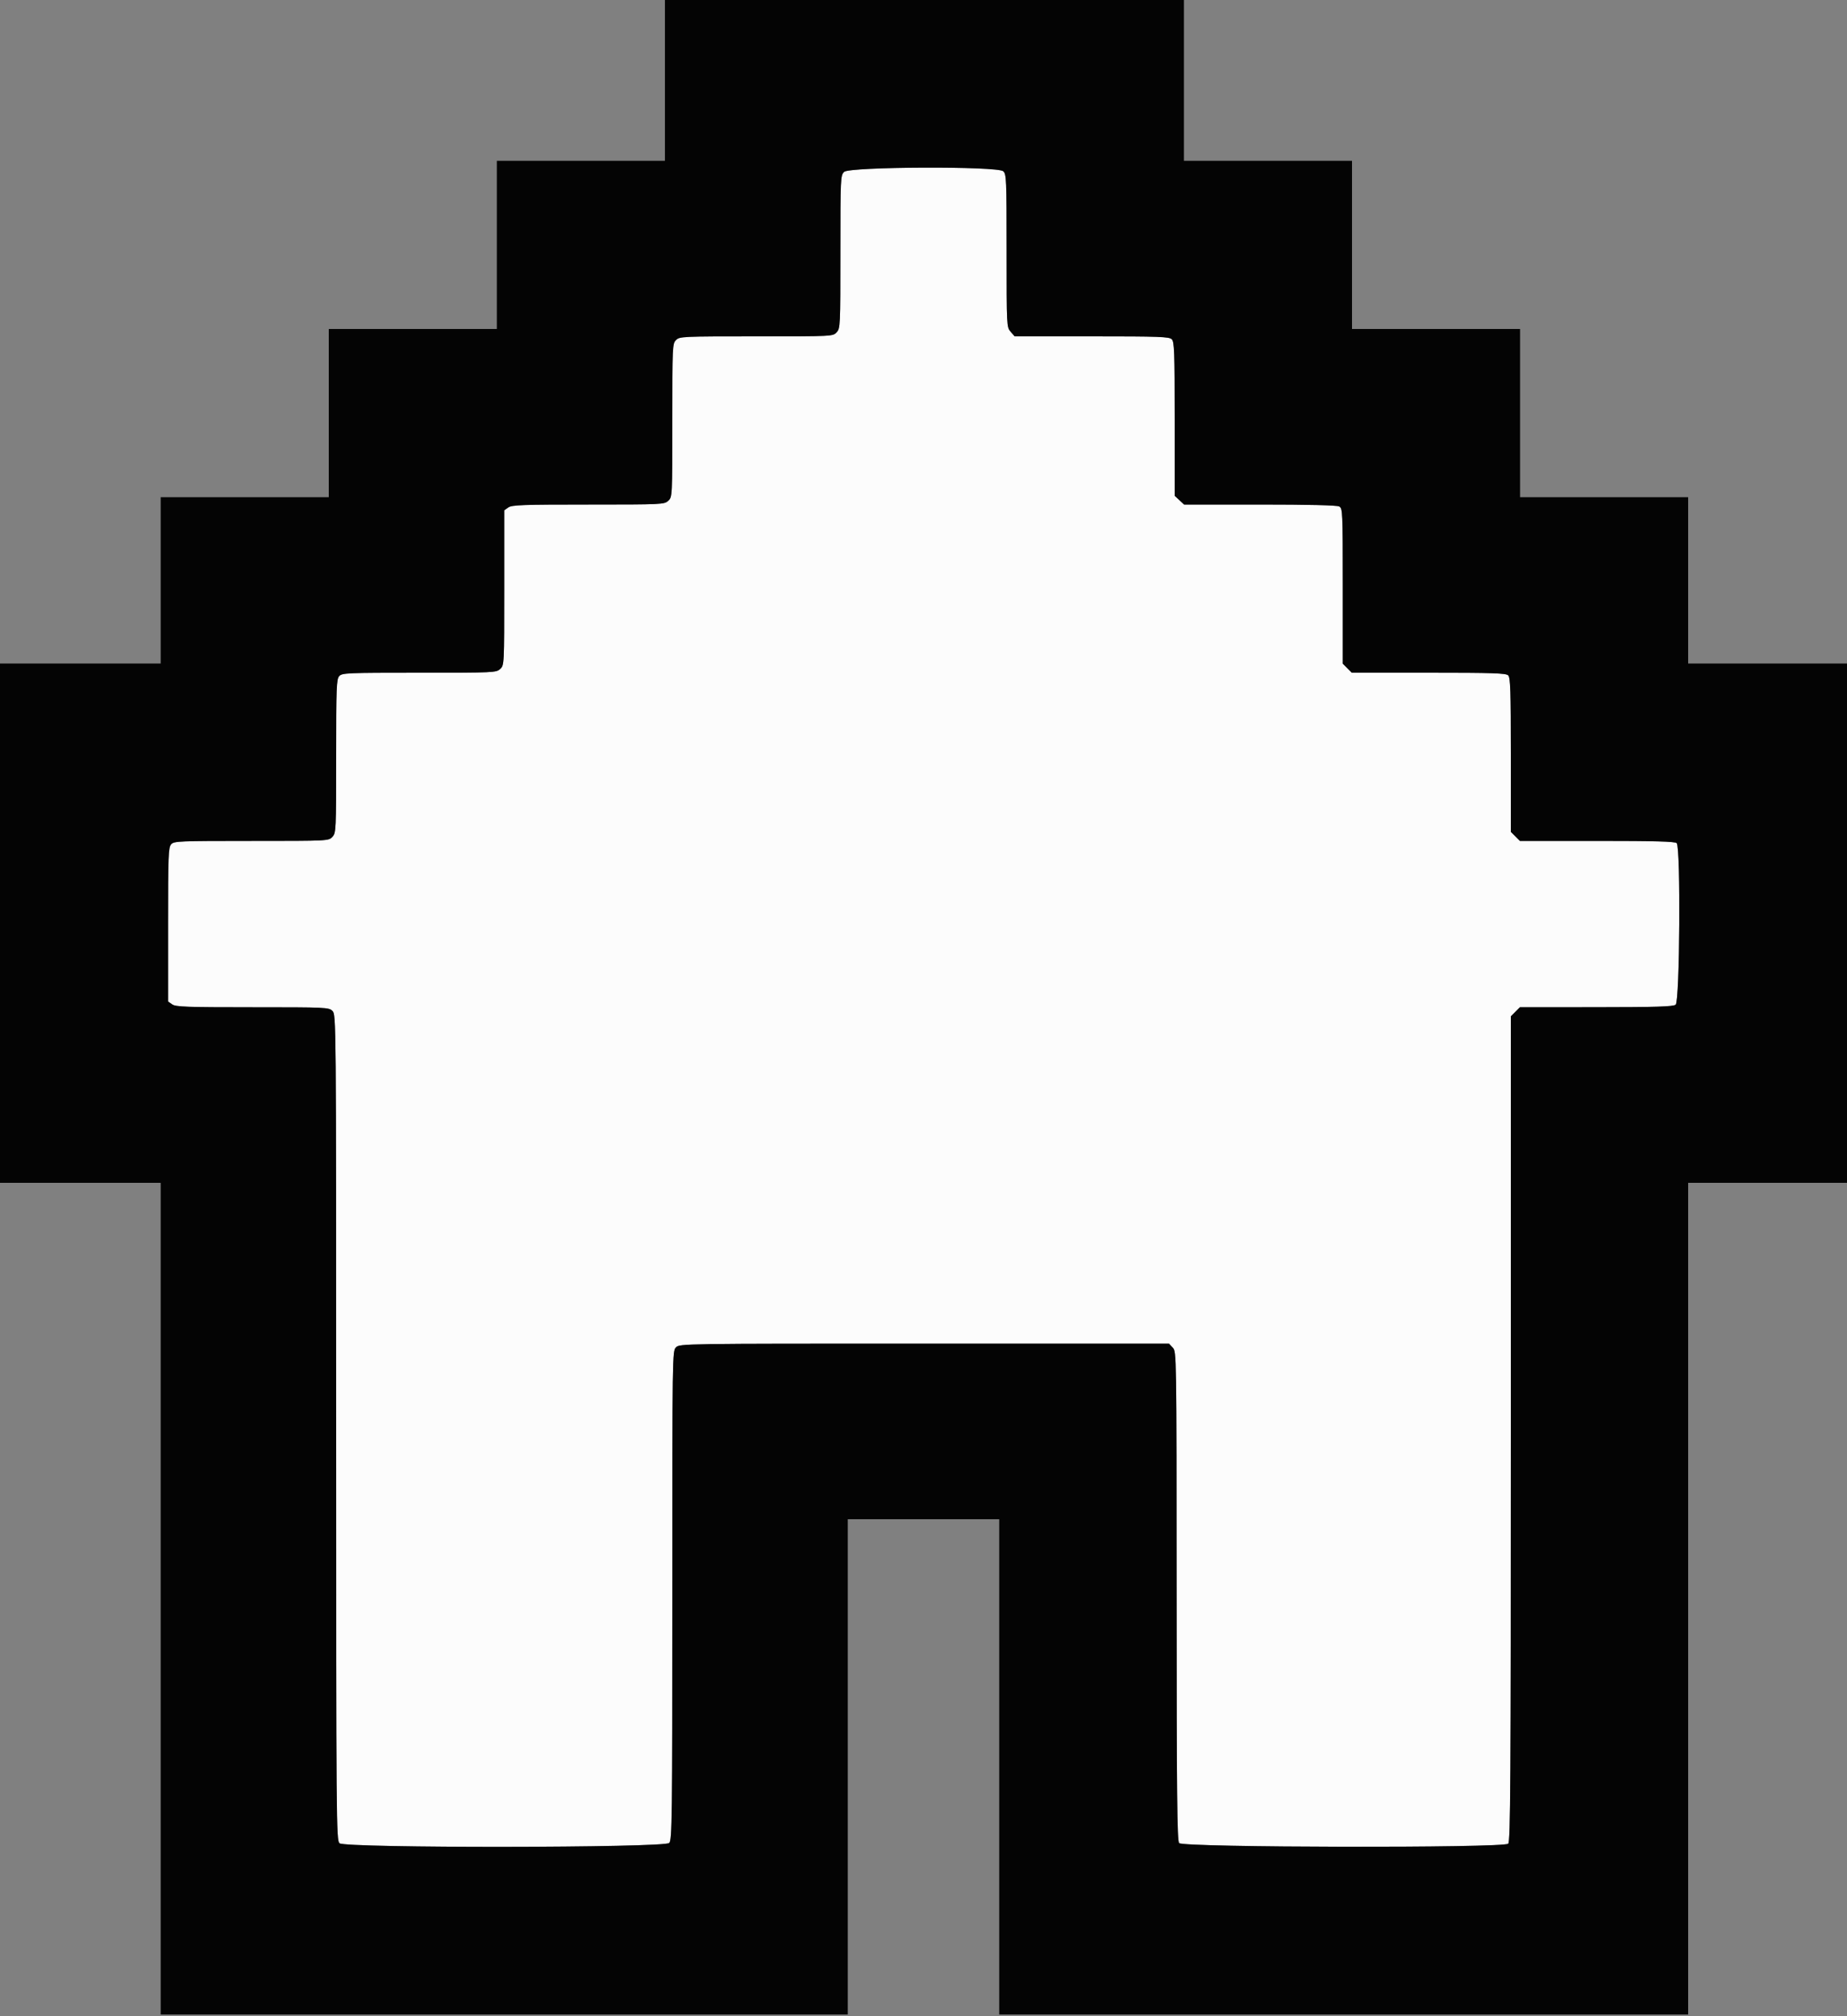 <svg id="svg" version="1.1" width="400" height="436.364" viewBox="0 0 400 436.364" xmlns="http://www.w3.org/2000/svg" xmlns:xlink="http://www.w3.org/1999/xlink" ><rect x="0" y="0" width="400" height="436.364" fill="#808080" stroke="none"/><g id="svgg"><path id="path0" d="M182.800 37.200 C 182.026 37.974,182.000 38.533,182.000 54.525 C 182.000 70.601,181.978 71.073,181.184 71.925 C 180.371 72.798,180.330 72.800,163.784 72.800 C 147.733 72.800,147.174 72.826,146.400 73.600 C 145.626 74.374,145.600 74.933,145.600 90.984 C 145.600 107.530,145.598 107.571,144.725 108.384 C 143.873 109.178,143.401 109.200,127.414 109.200 C 113.185 109.200,110.859 109.284,110.089 109.823 L 109.200 110.445 109.200 127.207 C 109.200 143.935,109.198 143.970,108.325 144.784 C 107.473 145.578,107.002 145.600,90.787 145.600 C 75.152 145.600,74.083 145.645,73.462 146.331 C 72.868 146.987,72.800 148.777,72.800 163.656 C 72.800 179.802,72.778 180.273,71.984 181.125 C 71.171 181.998,71.134 182.000,54.446 182.000 C 38.754 182.000,37.683 182.045,37.062 182.731 C 36.468 183.387,36.400 185.181,36.400 200.109 L 36.400 216.755 37.289 217.377 C 38.059 217.916,40.393 218.000,54.689 218.000 C 70.667 218.000,71.226 218.026,72.000 218.800 C 72.795 219.595,72.800 220.133,72.800 308.938 C 72.800 394.979,72.827 398.300,73.531 398.938 C 74.722 400.015,143.961 399.948,144.938 398.869 C 145.547 398.196,145.600 393.902,145.600 345.269 C 145.600 292.933,145.608 292.392,146.400 291.600 C 147.192 290.808,147.733 290.800,200.184 290.800 L 253.169 290.800 253.984 291.675 C 254.797 292.547,254.800 292.776,254.813 345.375 C 254.823 388.666,254.921 398.326,255.357 398.900 C 256.095 399.873,325.659 399.999,326.629 399.029 C 327.120 398.537,327.200 386.024,327.200 309.210 L 327.200 219.964 328.182 218.982 L 329.164 218.000 345.682 217.987 C 358.783 217.977,362.345 217.865,362.900 217.443 C 363.789 216.769,363.999 183.359,363.120 182.480 C 362.762 182.122,358.387 182.000,345.902 182.000 L 329.164 182.000 328.182 181.018 L 327.200 180.036 327.200 163.390 C 327.200 149.496,327.106 146.648,326.629 146.171 C 326.152 145.694,323.304 145.600,309.410 145.600 L 292.764 145.600 291.782 144.618 L 290.800 143.636 290.800 126.832 C 290.800 110.628,290.772 110.013,290.026 109.614 C 289.529 109.348,283.391 109.200,272.847 109.200 L 256.441 109.200 255.421 108.254 L 254.400 107.308 254.400 90.683 C 254.400 76.102,254.323 73.980,253.771 73.429 C 253.220 72.877,251.091 72.800,236.444 72.800 L 219.744 72.800 218.872 71.797 C 218.006 70.801,218.000 70.676,218.000 54.259 C 218.000 38.748,217.955 37.683,217.269 37.062 C 216.027 35.938,183.933 36.067,182.800 37.200 " stroke="none" fill="#fcfcfc" fill-rule="evenodd"></path><path id="path1" d="M144.000 17.400 L 144.000 34.800 125.800 34.800 L 107.600 34.800 107.600 53.000 L 107.600 71.200 89.400 71.200 L 71.200 71.200 71.200 89.400 L 71.200 107.600 53.000 107.600 L 34.800 107.600 34.800 125.600 L 34.800 143.600 17.400 143.600 L 0.000 143.600 0.000 199.800 L 0.000 256.000 17.400 256.000 L 34.800 256.000 34.800 346.000 L 34.800 436.000 109.200 436.000 L 183.600 436.000 183.600 382.400 L 183.600 328.800 200.000 328.800 L 216.400 328.800 216.400 382.400 L 216.400 436.000 291.000 436.000 L 365.600 436.000 365.600 346.000 L 365.600 256.000 382.800 256.000 L 400.000 256.000 400.000 199.800 L 400.000 143.600 382.800 143.600 L 365.600 143.600 365.600 125.600 L 365.600 107.600 347.400 107.600 L 329.200 107.600 329.200 89.400 L 329.200 71.200 311.000 71.200 L 292.800 71.200 292.800 53.000 L 292.800 34.800 274.600 34.800 L 256.400 34.800 256.400 17.400 L 256.400 0.000 200.200 0.000 L 144.000 0.000 144.000 17.400 M217.269 37.062 C 217.955 37.683,218.000 38.748,218.000 54.259 C 218.000 70.676,218.006 70.801,218.872 71.797 L 219.744 72.800 236.444 72.800 C 251.091 72.800,253.220 72.877,253.771 73.429 C 254.323 73.980,254.400 76.102,254.400 90.683 L 254.400 107.308 255.421 108.254 L 256.441 109.200 272.847 109.200 C 283.391 109.200,289.529 109.348,290.026 109.614 C 290.772 110.013,290.800 110.628,290.800 126.832 L 290.800 143.636 291.782 144.618 L 292.764 145.600 309.410 145.600 C 323.304 145.600,326.152 145.694,326.629 146.171 C 327.106 146.648,327.200 149.496,327.200 163.390 L 327.200 180.036 328.182 181.018 L 329.164 182.000 345.902 182.000 C 358.387 182.000,362.762 182.122,363.120 182.480 C 363.999 183.359,363.789 216.769,362.900 217.443 C 362.345 217.865,358.783 217.977,345.682 217.987 L 329.164 218.000 328.182 218.982 L 327.200 219.964 327.200 309.210 C 327.200 386.024,327.120 398.537,326.629 399.029 C 325.659 399.999,256.095 399.873,255.357 398.900 C 254.921 398.326,254.823 388.666,254.813 345.375 C 254.800 292.776,254.797 292.547,253.984 291.675 L 253.169 290.800 200.184 290.800 C 147.733 290.800,147.192 290.808,146.400 291.600 C 145.608 292.392,145.600 292.933,145.600 345.269 C 145.600 393.902,145.547 398.196,144.938 398.869 C 143.961 399.948,74.722 400.015,73.531 398.938 C 72.827 398.300,72.800 394.979,72.800 308.938 C 72.800 220.133,72.795 219.595,72.000 218.800 C 71.226 218.026,70.667 218.000,54.689 218.000 C 40.393 218.000,38.059 217.916,37.289 217.377 L 36.400 216.755 36.400 200.109 C 36.400 185.181,36.468 183.387,37.062 182.731 C 37.683 182.045,38.754 182.000,54.446 182.000 C 71.134 182.000,71.171 181.998,71.984 181.125 C 72.778 180.273,72.800 179.802,72.800 163.656 C 72.800 148.777,72.868 146.987,73.462 146.331 C 74.083 145.645,75.152 145.600,90.787 145.600 C 107.002 145.600,107.473 145.578,108.325 144.784 C 109.198 143.970,109.200 143.935,109.200 127.207 L 109.200 110.445 110.089 109.823 C 110.859 109.284,113.185 109.200,127.414 109.200 C 143.401 109.200,143.873 109.178,144.725 108.384 C 145.598 107.571,145.600 107.530,145.600 90.984 C 145.600 74.933,145.626 74.374,146.400 73.600 C 147.174 72.826,147.733 72.800,163.784 72.800 C 180.330 72.800,180.371 72.798,181.184 71.925 C 181.978 71.073,182.000 70.601,182.000 54.525 C 182.000 38.533,182.026 37.974,182.800 37.200 C 183.933 36.067,216.027 35.938,217.269 37.062 " stroke="none" fill="#040404" fill-rule="evenodd"></path></g></svg>
